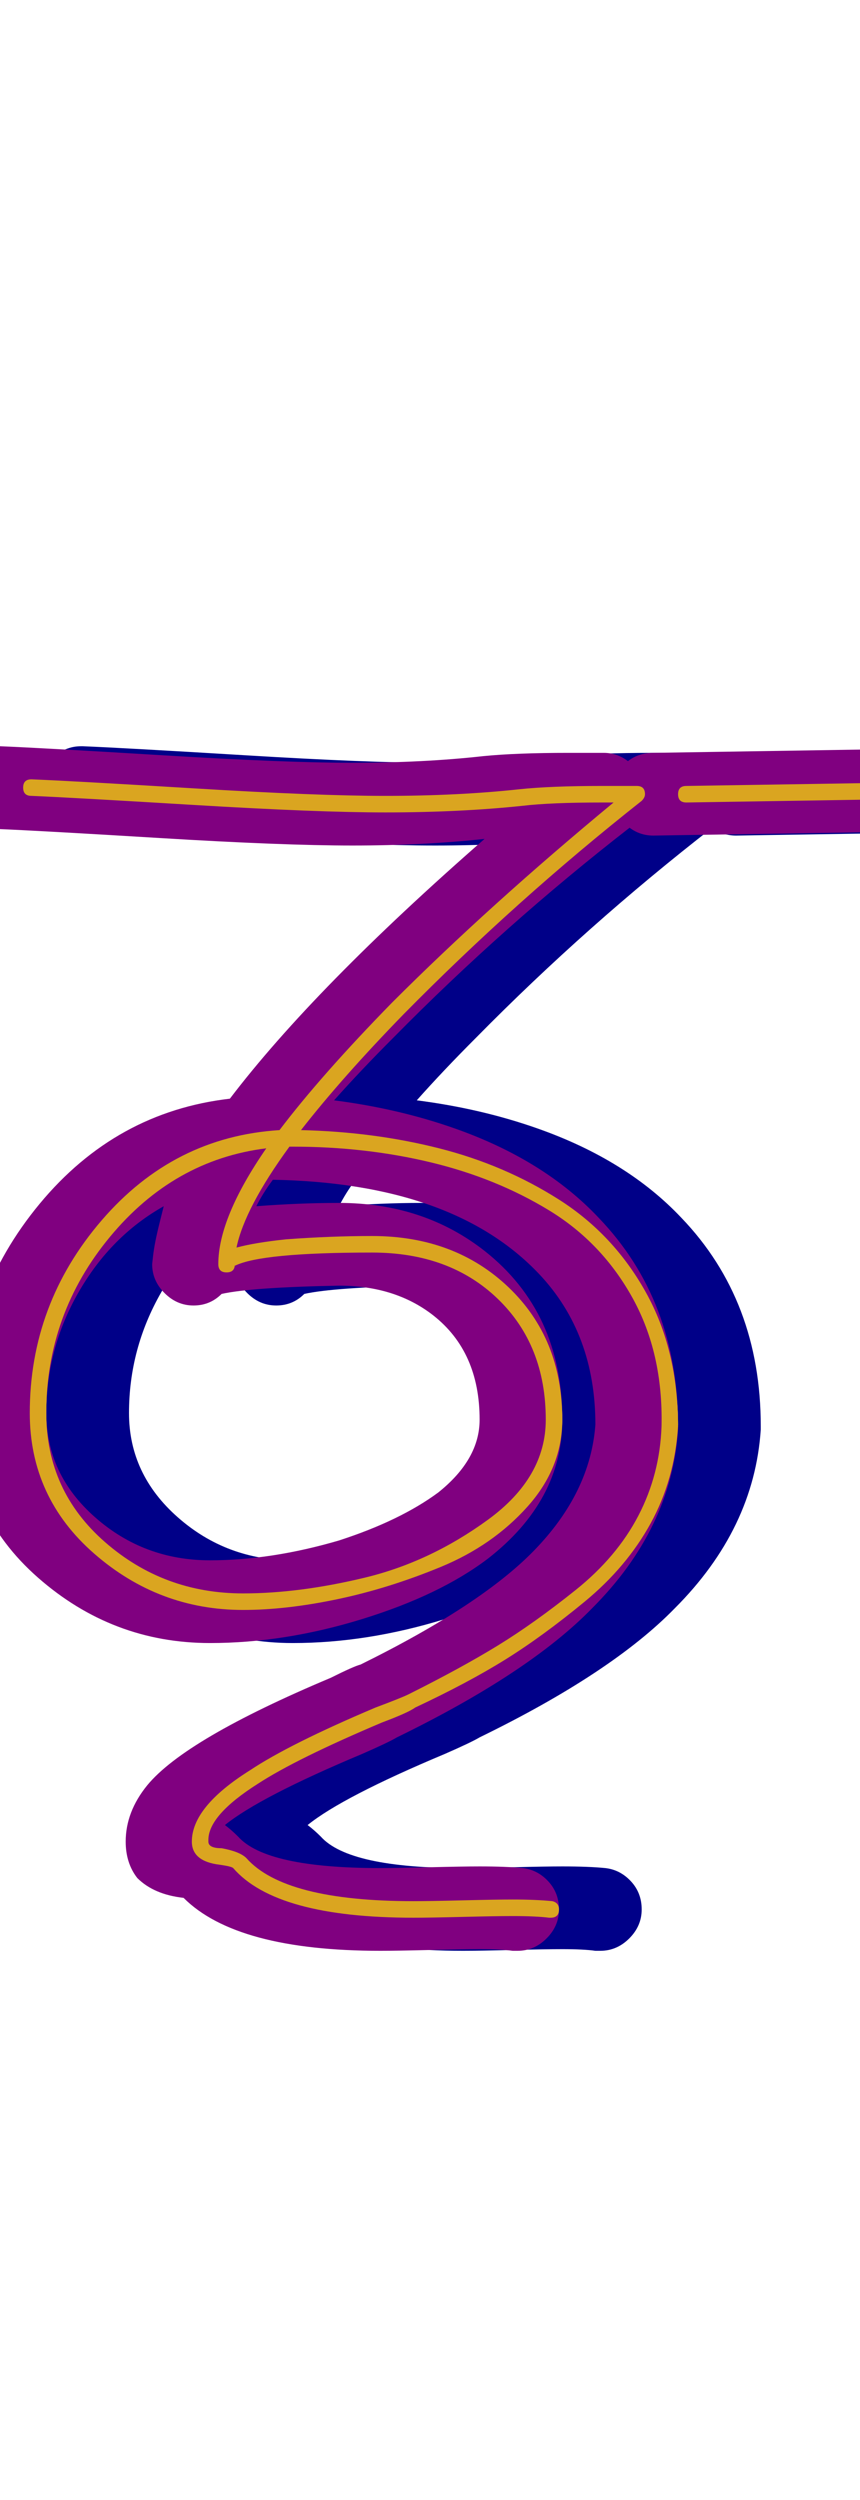 <svg xmlns="http://www.w3.org/2000/svg" id="glyph122" viewBox="0 0 520 1511">
  <defs/>
  <path fill="#000088" d="M445,505 Q435,505 427.5,497.5 Q420,490 420,480 Q420,470 427,462.5 Q434,455 445,455 L571,453 Q581,453 588.5,460.5 Q596,468 596,478 Q596,488 589,495.5 Q582,503 571,503 Z M340,1178 Q330,1178 310,1178.5 Q290,1179 280,1179 Q193,1179 161,1147 Q143,1145 133,1135 Q126,1126 126,1113 Q126,1095 139,1079 Q162,1051 250,1014 Q264,1007 268,1006 Q341,970 373,937 Q407,902 410,861 Q410,806 376,770 Q324,715 215,713 Q209,721 205,729 Q231,727 255,727 Q306,727 343,756 Q390,793 390,858 Q390,907 345,942 Q316,964 269,978.5 Q222,993 177,993 Q118,993 73,953.5 Q28,914 28,854 Q28,783 74,727.5 Q120,672 189,664 Q240,597 343,507 Q306,511 263,511 Q221,511 147,506.5 Q73,502 48,501 Q38,501 31,493.5 Q24,486 24,476 Q24,466 31.5,458.5 Q39,451 49,451 Q49,451 50,451 Q75,452 149,456.5 Q223,461 263,461 Q306,461 342,457 Q362,455 394,455 Q397,455 404.5,455 Q412,455 415,455 Q425,455 432.5,462.5 Q440,470 440,480 Q440,492 431,500 Q355,559 288,627 Q268,647 252,665 Q291,670 325,682 Q379,701 412,736 Q460,786 460,862 Q460,863 460,864 Q456,924 408,972 Q370,1011 290,1050 Q285,1053 269,1060 Q207,1086 186,1103 Q190,1106 194,1110 Q211,1129 280,1129 Q290,1129 310,1128.5 Q330,1128 340,1128 Q356,1128 366,1129 Q375,1130 381.5,1137 Q388,1144 388,1154 Q388,1164 380.5,1171.5 Q373,1179 363,1179 Q362,1179 360,1179 Q353,1178 340,1178 Z M340,858 Q340,817 312,795 Q289,777 255,777 Q202,778 184,782 Q177,789 167,789 Q157,789 149.5,781.5 Q142,774 142,764 Q142,764 142.5,759.5 Q143,755 144,750 Q145,745 146.5,739 Q148,733 149,729 Q117,747 97.5,781 Q78,815 78,854 Q78,891 107.5,917 Q137,943 177,943 Q214,943 255,931 Q292,919 315,902 Q340,882 340,858 Z"/>
  <path fill="#800080" d="M395,505 Q385,505 377.5,497.5 Q370,490 370,480 Q370,470 377,462.5 Q384,455 395,455 L521,453 Q531,453 538.5,460.5 Q546,468 546,478 Q546,488 539,495.5 Q532,503 521,503 Z M290,1178 Q280,1178 260,1178.5 Q240,1179 230,1179 Q143,1179 111,1147 Q93,1145 83,1135 Q76,1126 76,1113 Q76,1095 89,1079 Q112,1051 200,1014 Q214,1007 218,1006 Q291,970 323,937 Q357,902 360,861 Q360,806 326,770 Q274,715 165,713 Q159,721 155,729 Q181,727 205,727 Q256,727 293,756 Q340,793 340,858 Q340,907 295,942 Q266,964 219,978.5 Q172,993 127,993 Q68,993 23,953.5 Q-22,914 -22,854 Q-22,783 24,727.5 Q70,672 139,664 Q190,597 293,507 Q256,511 213,511 Q171,511 97,506.5 Q23,502 -2,501 Q-12,501 -19,493.5 Q-26,486 -26,476 Q-26,466 -18.5,458.5 Q-11,451 -1,451 Q-1,451 0,451 Q25,452 99,456.5 Q173,461 213,461 Q256,461 292,457 Q312,455 344,455 Q347,455 354.5,455 Q362,455 365,455 Q375,455 382.5,462.5 Q390,470 390,480 Q390,492 381,500 Q305,559 238,627 Q218,647 202,665 Q241,670 275,682 Q329,701 362,736 Q410,786 410,862 Q410,863 410,864 Q406,924 358,972 Q320,1011 240,1050 Q235,1053 219,1060 Q157,1086 136,1103 Q140,1106 144,1110 Q161,1129 230,1129 Q240,1129 260,1128.5 Q280,1128 290,1128 Q306,1128 316,1129 Q325,1130 331.5,1137 Q338,1144 338,1154 Q338,1164 330.5,1171.5 Q323,1179 313,1179 Q312,1179 310,1179 Q303,1178 290,1178 Z M290,858 Q290,817 262,795 Q239,777 205,777 Q152,778 134,782 Q127,789 117,789 Q107,789 99.5,781.5 Q92,774 92,764 Q92,764 92.5,759.5 Q93,755 94,750 Q95,745 96.5,739 Q98,733 99,729 Q67,747 47.5,781 Q28,815 28,854 Q28,891 57.5,917 Q87,943 127,943 Q164,943 205,931 Q242,919 265,902 Q290,882 290,858 Z"/>
  <path fill="#daa520" d="M415,475 L541,473 Q546,473 546,478 Q546,483 541,483 Q415,485 415,485 Q410,485 410,480 Q410,475 415,475 Z M340,858 Q340,887 319,910.5 Q298,934 266.5,947 Q235,960 204,966.5 Q173,973 147,973 Q96,973 57,939 Q18,905 18,854 Q18,788 61.5,737.5 Q105,687 169,683 Q194,650 237,606 Q296,547 371,485 Q367,485 364,485 Q333,485 316,487 Q278,491 233,491 Q192,491 117.5,486.5 Q43,482 19,481 Q14,481 14,476 Q14,471 19,471 Q44,472 118,476.5 Q192,481 233,481 Q277,481 314,477 Q333,475 364,475 Q367,475 374.5,475 Q382,475 385,475 Q390,475 390,480 Q390,482 388,484 Q312,544 244,613 Q207,651 182,683 Q226,684 265.5,694 Q305,704 338,725 Q371,746 390.5,781 Q410,816 410,862 Q408,894 393.5,920.5 Q379,947 353.5,968 Q328,989 305.5,1003 Q283,1017 251,1032 Q247,1035 231,1041 Q179,1063 156,1078 Q126,1097 126,1112 Q126,1112 126,1113 Q126,1117 134,1117 Q145,1119 149,1123 Q172,1149 250,1149 Q260,1149 280,1148.5 Q300,1148 310,1148 Q324,1148 334,1149 Q338,1150 338,1154 Q338,1159 333,1159 Q333,1159 332,1159 Q324,1158 310,1158 Q300,1158 280,1158.5 Q260,1159 250,1159 Q167,1159 141,1129 Q140,1128 133,1127 Q116,1125 116,1113 Q116,1092 151,1070 Q175,1054 227,1032 Q243,1026 247,1024 Q279,1008 301,994.5 Q323,981 348,961 Q373,941 386,916 Q399,891 400,862 Q401,818 382.5,784.5 Q364,751 332,731.5 Q300,712 260.5,702.5 Q221,693 177,693 Q176,693 175,693 Q148,730 143,754 Q154,751 173,749 Q200,747 225,747 Q275,747 307.5,778 Q340,809 340,858 Z M330,858 Q330,813 301,785 Q272,757 225,757 Q158,757 142,765 L142,764 Q142,769 137,769 Q132,769 132,764 Q132,736 161,694 Q105,701 66.5,747.5 Q28,794 28,854 Q28,901 63.5,932 Q99,963 147,963 Q181,963 220.5,953.5 Q260,944 295,918.5 Q330,893 330,858 Z"/>
</svg>

